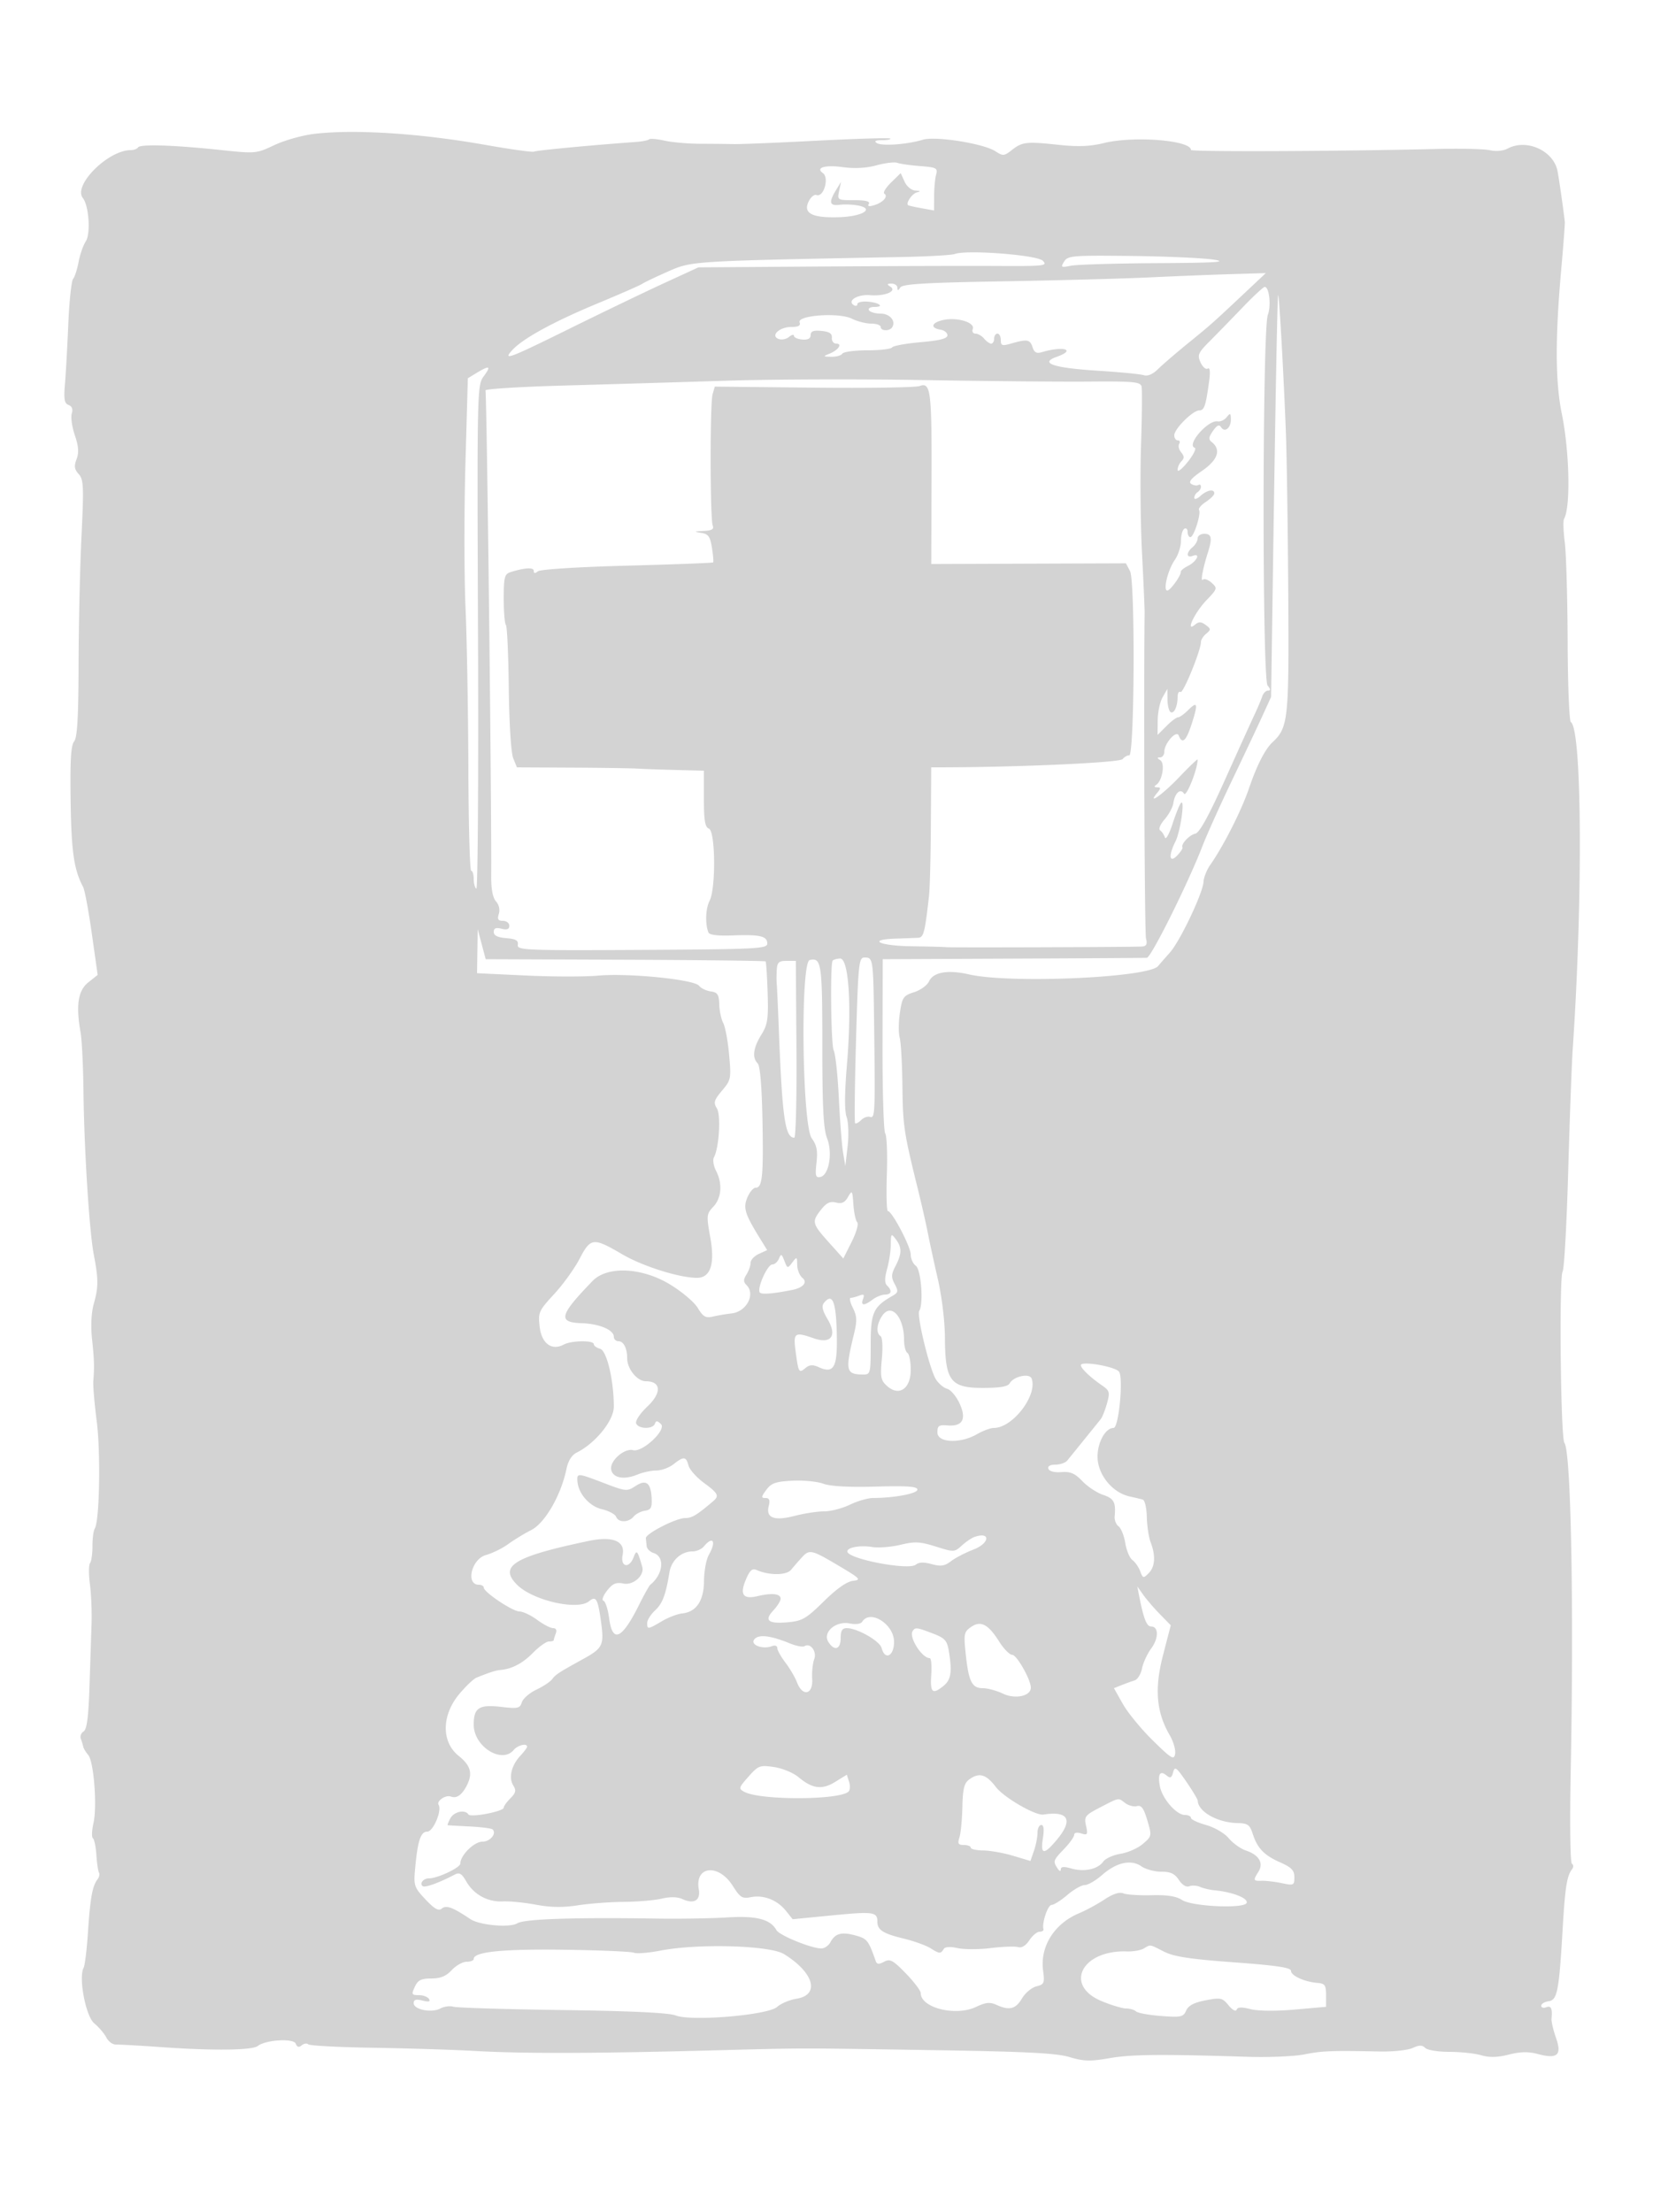 <svg xmlns="http://www.w3.org/2000/svg" width="500" height="663"><path d="M94.095 40.139c-3.523.425-8.864 1.938-11.87 3.361-5.386 2.55-5.616 2.571-16.095 1.46-14.031-1.489-24.105-1.809-24.737-.787-.281.455-1.279.827-2.217.827-6.787 0-17.35 10.563-14.345 14.346 1.82 2.291 2.395 10.659.891 12.971-.781 1.201-1.753 3.983-2.161 6.183-.407 2.2-1.149 4.496-1.65 5.102-.501.606-1.146 6.681-1.435 13.5-.288 6.819-.741 14.936-1.006 18.039-.385 4.513-.167 5.761 1.093 6.245 1.034.397 1.361 1.278.952 2.567-.343 1.079.068 3.999.913 6.487 1.136 3.346 1.273 5.216.526 7.182-.794 2.087-.656 3.049.641 4.482 1.468 1.624 1.561 3.679.834 18.611-.45 9.232-.843 26.502-.873 38.378-.042 16.056-.386 21.992-1.342 23.146-.955 1.154-1.223 5.752-1.042 17.907.228 15.282.992 20.508 3.768 25.763.463.875 1.627 7.15 2.589 13.943l1.747 12.353-2.824 2.252c-3.066 2.444-3.74 6.871-2.29 15.043.39 2.2.777 10.075.86 17.5.192 17.345 1.742 41.949 3.086 49 1.42 7.447 1.422 9.776.017 14.749-.744 2.629-.95 6.63-.543 10.5.67 6.358.729 8.301.386 12.751-.106 1.375.358 6.775 1.03 12 1.212 9.421.843 29.831-.581 32.135-.399.644-.713 3.015-.699 5.268.014 2.254-.311 4.547-.722 5.097-.412.55-.429 3.406-.039 6.346s.609 8.34.486 12l-.63 18.97c-.294 8.898-.782 12.547-1.756 13.149-.742.458-1.115 1.441-.83 2.184.285.743.608 1.801.717 2.351.109.55.781 1.675 1.494 2.5 1.696 1.964 2.73 15.401 1.575 20.475-.497 2.186-.569 4.211-.159 4.5.409.289.877 2.549 1.039 5.023.163 2.474.517 4.856.787 5.294.271.438.068 1.338-.449 2.002-1.521 1.947-2.186 5.612-2.851 15.706-.344 5.225-.931 10.071-1.303 10.768-1.59 2.98.625 14.58 3.187 16.69 1.364 1.123 2.988 3.026 3.609 4.23.622 1.203 1.917 2.159 2.879 2.124.961-.035 7.373.33 14.248.812 15.168 1.063 26.635.906 28.28-.388 2.353-1.851 10.734-2.364 11.374-.696.409 1.066.941 1.211 1.805.494.674-.559 1.554-.688 1.956-.286.402.402 9.136.863 19.408 1.024 10.272.161 24.077.595 30.677.965 14.19.796 34.734.76 69-.121 31.51-.81 24.998-.796 67.5-.142 28.547.44 37.61.895 41.594 2.088 4.28 1.282 6.198 1.334 12 .325 6.563-1.143 15.357-1.229 41.406-.405 6.325.199 13.975-.126 17-.724 5.375-1.063 8.021-1.165 22.666-.869 3.942.079 8.341-.391 9.777-1.045 1.998-.91 2.887-.914 3.784-.017.645.645 3.898 1.173 7.23 1.173 3.331 0 7.628.457 9.55 1.015 2.487.723 4.871.666 8.277-.197 3.459-.878 5.857-.927 8.663-.178 5.931 1.584 7.315.353 5.473-4.866-.812-2.302-1.412-4.88-1.333-5.729.287-3.1-.118-3.97-1.587-3.407-.825.317-1.5.109-1.5-.461 0-.571 1.013-1.182 2.25-1.357 2.584-.367 3.086-3.01 4.202-22.148.691-11.841 1.261-15.455 2.734-17.333.533-.679.54-1.39.017-1.714-.512-.316-.667-12.225-.362-27.839.971-49.653.078-95.857-1.898-98.321-1.12-1.395-1.623-49.601-.536-51.334.472-.753 1.225-14.253 1.673-30 .448-15.747 1.059-32.231 1.358-36.631 3.072-45.264 2.78-96.011-.564-98.078-.481-.297-.912-11.201-.958-24.231-.047-13.03-.435-26.391-.862-29.691-.427-3.3-.523-6.442-.213-6.982 1.999-3.48 1.64-20.201-.675-31.518-1.959-9.574-2.004-22.709-.15-43.5.638-7.15 1.112-13.45 1.053-14-.367-3.428-1.933-14.259-2.251-15.564-1.447-5.948-9.345-9.365-14.843-6.423-1.358.727-3.505.931-5.369.511-1.708-.385-8.956-.553-16.106-.373-28.125.707-73.5.89-73.5.296 0-2.918-17.13-4.274-26.123-2.068-4.127 1.013-7.721 1.155-13.5.536-9.704-1.039-10.942-.902-14.066 1.555-2.307 1.815-2.667 1.843-4.9.38-3.558-2.332-17.994-4.624-21.809-3.464-4.643 1.412-12.235 1.962-13.759.996-.918-.582-.42-.856 1.574-.867 1.604-.008 2.705-.227 2.446-.486-.259-.258-10.122.028-21.917.637-11.795.609-23.021 1.07-24.946 1.025-1.925-.045-6.477-.091-10.115-.101-3.638-.011-8.453-.432-10.7-.937-2.248-.505-4.326-.679-4.618-.386-.293.292-2.003.638-3.8.769-13.651.99-30.097 2.55-30.679 2.91-.387.239-6.978-.675-14.646-2.032-19.614-3.471-39.327-4.728-51.347-3.275m168.678 9.405c-3.127.853-6.611 1.034-10.291.535-5.186-.704-8.1.187-5.831 1.783 2.011 1.414.252 7.413-1.933 6.594-.67-.251-1.741.674-2.38 2.056-1.593 3.446 1.157 4.832 9.115 4.594 6.962-.208 10.815-2.48 5.908-3.483-1.574-.322-4.099-.431-5.611-.242-3.107.389-3.395-.704-1.158-4.381l1.522-2.5-.576 2.75c-.569 2.715-.511 2.75 4.502 2.75 3.458 0 4.86.353 4.394 1.107-.471.761.058.875 1.691.365 2.651-.828 4.203-2.641 2.95-3.446-.451-.289.471-1.79 2.048-3.334l2.867-2.808 1.166 2.558c.669 1.47 2.054 2.607 3.255 2.674 1.559.087 1.666.228.424.557-1.449.384-3.372 3.212-2.609 3.837.151.124 1.962.53 4.024.903l3.75.678.014-4.296c.007-2.362.273-5.263.591-6.447.529-1.973.133-2.187-4.764-2.566-2.938-.228-6.016-.665-6.841-.971-.825-.306-3.627.024-6.227.733m23.421 26.585c-.932.346-7.994.75-15.694.899-64.109 1.237-63.057 1.17-70.5 4.46-3.575 1.58-6.95 3.197-7.5 3.592-.55.396-6.625 3.058-13.5 5.916-13.111 5.451-22.337 10.509-25.456 13.956-2.97 3.281-1.002 2.54 17.475-6.586 9.614-4.748 22.171-10.792 27.904-13.431l10.423-4.797 36.577-.256c20.117-.14 43.718-.214 52.445-.164 14.762.084 15.754-.025 14.219-1.564-1.739-1.744-22.797-3.36-26.393-2.025m32.791 2.266c-1.092 1.749-.934 1.845 2.041 1.25 1.773-.355 13.405-.701 25.849-.77 17.197-.095 21.305-.341 17.125-1.027-3.025-.497-14.125-1.003-24.666-1.125-17.862-.208-19.246-.094-20.349 1.672m25.515 4.754c-7.7.365-27.451.894-43.891 1.176-23.362.4-30.075.803-30.734 1.844-.633.998-.848 1.019-.86.081-.008-.687-.803-1.243-1.765-1.235-1.391.012-1.466.196-.365.893 2.139 1.355-1.604 2.935-6.085 2.569-3.762-.308-6.978 1.677-4.849 2.993.577.356 1.049.216 1.049-.311 0-.528 1.337-.867 2.972-.754 3.533.245 5.341 1.595 2.136 1.595-1.229 0-1.949.448-1.608 1 .34.55 1.893 1 3.452 1 2.781 0 4.66 2.201 3.492 4.09-.76 1.23-3.444 1.16-3.444-.09 0-.55-1.281-1-2.846-1-1.566 0-4.182-.666-5.813-1.48-3.868-1.929-16.474-1.03-15.65 1.117.37.963-.353 1.363-2.462 1.363-3.6 0-6.385 2.619-3.829 3.6.894.343 2.295.068 3.113-.611.818-.678 1.487-.827 1.487-.33 0 .498 1.125.998 2.5 1.112 1.682.139 2.5-.301 2.5-1.346 0-1.148.845-1.47 3.25-1.238 2.377.229 3.213.783 3.111 2.063-.076.963.513 1.75 1.309 1.75 1.946 0 .649 1.929-2.022 3.007-2.009.81-1.974.87.543.93 1.48.034 2.969-.387 3.309-.937.34-.55 3.715-1 7.5-1s7.124-.391 7.419-.869c.295-.478 4.147-1.184 8.559-1.569 5.759-.502 8.022-1.084 8.022-2.061 0-.749-.918-1.506-2.04-1.681-3.275-.514-2.749-2.179.924-2.93 4.188-.857 9.452.793 8.709 2.729-.292.76.076 1.381.816 1.381s1.906.675 2.591 1.5c.685.825 1.64 1.5 2.122 1.5.483 0 .878-.675.878-1.5s.45-1.5 1-1.5 1 .869 1 1.93c0 1.702.384 1.82 3.243 1 4.673-1.34 5.543-1.179 6.286 1.161.502 1.581 1.19 1.936 2.817 1.454 6.513-1.93 10.362-.698 4.404 1.409-5.318 1.88-.982 3.328 12.505 4.176 6.466.406 12.584 1.001 13.596 1.323 1.171.371 2.713-.28 4.244-1.793 1.323-1.308 5.33-4.76 8.905-7.672 7.096-5.78 7.507-6.143 16.97-15.046l6.469-6.087-10.469.315c-5.759.173-16.77.613-24.47.979m27.943 9.04c-3.269 3.404-7.687 7.939-9.818 10.079-3.484 3.497-3.761 4.139-2.745 6.367.62 1.363 1.587 2.194 2.148 1.848.664-.411.815.874.433 3.693-1.017 7.496-1.461 8.824-2.946 8.824-1.939 0-7.515 5.54-7.515 7.466 0 .844.477 1.534 1.059 1.534s.769.47.414 1.044c-.355.574-.086 1.718.599 2.542.942 1.135.962 1.78.086 2.656-.637.637-1.158 1.805-1.158 2.596 0 .79 1.382-.302 3.071-2.427 1.689-2.125 2.614-4.016 2.056-4.202-2.575-.858 4.001-8.423 6.873-7.906.825.148 2.048-.422 2.718-1.267 1.055-1.33 1.223-1.243 1.25.655.038 2.588-1.865 4.093-2.952 2.335-.544-.881-1.227-.563-2.407 1.122-1.312 1.872-1.389 2.555-.378 3.352 2.876 2.267 1.851 5.348-2.859 8.588-3.3 2.271-4.222 3.387-3.279 3.969.721.446 1.67.589 2.109.318.439-.271.798-.043.798.507s-.45 1.278-1 1.618c-.55.34-1 1.111-1 1.714s.823.351 1.829-.559c1.978-1.79 4.171-2.195 4.171-.77 0 .487-1.139 1.632-2.532 2.544-1.392.912-2.312 2.015-2.043 2.45.676 1.093-1.568 8.121-2.593 8.121-.458 0-.832-.702-.832-1.559s-.45-1.281-1-.941c-.55.34-1 1.985-1 3.655 0 1.67-.833 4.231-1.852 5.691-2.06 2.954-3.576 9.154-2.238 9.154.911 0 4.177-4.536 4.043-5.616-.043-.35.926-1.142 2.155-1.76 2.617-1.316 3.904-3.95 1.476-3.018-2.008.771-2.064-.963-.084-2.606.825-.685 1.5-1.865 1.5-2.622 0-.758.9-1.378 2-1.378 2.211 0 2.455 1.263 1.083 5.601-1.54 4.867-2.287 8.937-1.495 8.145.412-.413 1.586.007 2.608.932 1.797 1.625 1.745 1.801-1.56 5.252-3.551 3.708-6.411 9.788-3.448 7.329 1.168-.969 1.843-.957 3.234.061 1.6 1.169 1.615 1.404.168 2.605-.874.726-1.588 1.827-1.585 2.447.01 2.48-5.316 15.554-6.132 15.05-.48-.297-.873.35-.873 1.437 0 2.882-1.073 5.214-2.105 4.576-.492-.304-.911-1.989-.93-3.744l-.036-3.191-1.429 2.5c-.786 1.375-1.445 4.474-1.465 6.886l-.035 4.387 2.636-2.637c1.45-1.45 3.025-2.636 3.5-2.636.475 0 1.801-.937 2.947-2.083 2.886-2.886 3.12-2.127 1.197 3.887-1.688 5.277-2.88 6.402-3.918 3.697-.7-1.823-4.362 2.297-4.362 4.907 0 .875-.562 1.599-1.25 1.607-.955.012-.941.212.058.845 1.48.939.624 6.144-1.212 7.375-.73.489-.637.739.276.75 1.107.012 1.132.306.128 1.515-3.413 4.112 1.414.747 6.348-4.426 3.109-3.259 5.652-5.691 5.652-5.404 0 2.875-3.372 11.347-4.068 10.22-1.068-1.728-2.739-.235-3.213 2.87-.186 1.219-1.371 3.404-2.632 4.855-1.276 1.467-1.871 2.916-1.341 3.262.525.343 1.172 1.298 1.439 2.123.267.827 1.287-.967 2.273-4 .983-3.025 2.132-5.877 2.552-6.337 1.257-1.377-.167 8.618-1.644 11.537-2.157 4.264-1.869 6.667.506 4.225 1.03-1.059 1.745-2.155 1.589-2.436-.534-.963 2.088-3.755 3.871-4.122 1.209-.249 4.017-5.346 8.742-15.867 3.828-8.525 7.806-17.3 8.839-19.5 1.034-2.2 2.137-4.787 2.452-5.75.315-.963 1.091-1.75 1.726-1.75.819 0 .784-.446-.121-1.536-1.64-1.976-1.568-106.76.075-111.083 1.045-2.749.419-8.381-.932-8.381-.4 0-3.402 2.785-6.67 6.189m10.686-3.689c-.236 1.128-.81 31.898-1.581 84.691l-.521 35.691-2.653 5.809c-1.459 3.195-5.558 11.884-9.109 19.309-3.551 7.425-7.5 16.2-8.775 19.5-4.344 11.239-15.418 33.5-16.706 33.58-.706.044-18.811.157-40.233.25l-38.948.17-.055 25.5c-.03 14.025.334 26.056.81 26.736.475.68.695 6.193.487 12.25-.207 6.058-.065 11.014.316 11.014 1.23 0 6.839 10.671 6.839 13.011 0 1.248.691 2.774 1.535 3.391 1.574 1.151 2.354 11.351 1.031 13.491-.85 1.375 3.146 17.738 5.037 20.625.82 1.25 2.322 2.491 3.339 2.757s2.648 2.166 3.624 4.223c2.255 4.753 1.045 7.116-3.456 6.748-2.676-.218-3.11.077-3.11 2.114 0 3.098 6.815 3.411 11.807.541 1.819-1.046 4.117-1.901 5.106-1.901 5.663 0 13.201-9.873 11.319-14.824-.63-1.659-5.383-.637-6.532 1.404-.577 1.025-2.841 1.42-8.151 1.42-9.632 0-11.238-2.144-11.297-15.079-.023-4.83-.924-12.309-2.101-17.439-1.135-4.94-2.5-11.232-3.035-13.982-.534-2.75-1.918-8.825-3.075-13.5-4.087-16.518-4.399-18.617-4.533-30.5-.074-6.6-.443-13.125-.82-14.5-.376-1.375-.343-4.75.075-7.5.696-4.588 1.046-5.091 4.248-6.106 1.919-.608 3.933-2.07 4.476-3.249 1.277-2.775 5.667-3.535 12.013-2.079 12.276 2.816 53.761.985 56.648-2.5.486-.586 2.082-2.414 3.548-4.062 3.08-3.463 9.942-17.931 10.084-21.263.054-1.243.956-3.493 2.007-5 4.051-5.815 9.351-16.297 11.632-23.004 2.308-6.786 4.803-11.673 7.011-13.737 4.721-4.413 4.973-6.733 4.744-43.82-.119-19.349-.427-41.03-.685-48.18-.611-16.907-2.093-43.282-2.36-42m-240.257 23.278l-2.629 1.596-.726 25.684c-.399 14.126-.386 33.505.03 43.063.415 9.559.8 31.216.854 48.128.054 16.913.437 30.75.849 30.75.412.001.75 1.099.75 2.442 0 1.343.357 2.661.793 2.931.436.269.661-33.566.499-75.191-.29-74.726-.268-75.716 1.737-78.431 2.271-3.076 1.719-3.325-2.157-.972M218 114.102c-13.475.427-35.408 1.08-48.74 1.45-13.332.37-24.015 1.035-23.741 1.478.409.663 1.884 125.202 1.722 145.47-.032 3.964.459 6.57 1.446 7.678.903 1.016 1.234 2.497.836 3.75-.508 1.6-.225 2.072 1.243 2.072 1.045 0 1.901.665 1.901 1.477 0 1.048-.678 1.307-2.334.892-1.691-.425-2.333-.16-2.333.962 0 1.067 1.165 1.645 3.75 1.859 2.892.239 3.685.702 3.465 2.022-.266 1.594 2.306 1.697 37.249 1.5 34.424-.194 37.535-.351 37.535-1.895.001-2.242-2.165-2.754-10.351-2.444-4.501.171-7.005-.139-7.298-.903-1.015-2.644-.846-7.128.355-9.47 1.922-3.745 1.759-20.885-.205-21.638-1.168-.449-1.5-2.431-1.5-8.969V231l-8.25-.209c-4.537-.115-9.825-.303-11.75-.419-1.925-.115-10.824-.246-19.775-.291L154.95 230l-1.114-2.75c-.647-1.597-1.202-10.41-1.323-21.015-.115-10.045-.502-18.558-.861-18.916-.359-.359-.652-3.922-.652-7.918 0-6.378.244-7.344 1.991-7.898 4.276-1.357 7.009-1.513 7.009-.4 0 .787.389.827 1.25.13.717-.581 12.107-1.301 26.732-1.688 14.015-.372 25.618-.812 25.783-.977.166-.166.008-2.136-.351-4.38-.547-3.42-1.077-4.144-3.283-4.483-2.227-.343-2.116-.428.726-.555 2.517-.112 3.215-.52 2.79-1.628-.804-2.094-.842-36.545-.044-39.333l.662-2.31 29.618.31c16.289.171 30.593-.045 31.786-.481 3.345-1.221 3.655 1.257 3.567 28.57l-.08 24.777 29.172-.108 29.172-.108 1.241 2.331c1.568 2.943 1.339 55.388-.241 55.231-.55-.055-1.45.456-2 1.134-.85 1.048-30.937 2.414-54.181 2.459l-3.181.006-.1 17.25c-.055 9.488-.303 19.05-.552 21.25-1.256 11.135-1.614 12.5-3.297 12.58-.929.045-3.939.157-6.689.25-8.783.298-4.908 2.164 4.763 2.294 5.08.068 9.687.188 10.237.267 1.173.168 56.148-.016 58.805-.197 1.369-.093 1.664-.681 1.224-2.436-.426-1.696-.718-70.198-.416-97.758.012-1.1-.346-9.2-.796-18-.449-8.8-.577-23.2-.284-32s.368-16.733.165-17.629c-.322-1.426-2.31-1.612-16.033-1.5-8.616.071-30.965-.136-49.665-.459s-45.025-.238-58.5.19m-74.902 170.996l-.098 6.599 14.56.688c8.008.378 17.795.394 21.75.036 9.047-.82 28.797 1.159 30.229 3.028.572.746 2.147 1.513 3.5 1.704 2.062.291 2.478.922 2.566 3.891.057 1.949.594 4.459 1.192 5.577.599 1.118 1.392 5.388 1.764 9.489.649 7.163.566 7.586-2.119 10.776-2.401 2.853-2.62 3.6-1.557 5.302 1.264 2.023.681 11.803-.875 14.702-.41.764-.133 2.564.616 4 1.997 3.828 1.681 8.154-.788 10.783-2.069 2.201-2.108 2.609-.904 9.343 1.409 7.884.037 11.984-4.01 11.984-5.262 0-16.231-3.453-22.376-7.044-8.758-5.118-9.479-5.04-12.833 1.379-1.532 2.932-4.961 7.685-7.62 10.562-4.594 4.971-4.809 5.457-4.326 9.745.568 5.041 3.611 7.296 7.231 5.358 2.309-1.236 9-1.323 9-.117 0 .486.844 1.104 1.875 1.374 2.011.526 4.125 9.427 4.125 17.367 0 4.141-5.498 10.946-11.102 13.74-1.519.757-2.588 2.481-3.117 5.026-1.617 7.786-6.424 16.111-10.499 18.185-2.08 1.059-5.209 2.964-6.954 4.234-1.744 1.27-4.731 2.739-6.636 3.266-4.374 1.207-6.206 8.925-2.119 8.925.785 0 1.427.374 1.427.83 0 1.367 8.677 7.17 10.719 7.17 1.041 0 3.417 1.125 5.281 2.5 1.864 1.375 4.024 2.5 4.801 2.5.878 0 1.183.599.806 1.582-.334.87-.607 1.77-.607 2 0 .23-.653.418-1.452.418-.798 0-2.936 1.516-4.75 3.368-3.093 3.159-6.305 4.854-9.798 5.169-1.405.127-3.2.703-7.154 2.297-.909.366-3.272 2.621-5.25 5.011-5.258 6.352-5.299 14.296-.096 18.448 3.655 2.916 4.287 5.343 2.35 9.023-1.464 2.782-2.985 3.797-4.727 3.156-1.539-.566-4.352 1.349-3.649 2.485 1.066 1.726-1.61 8.043-3.408 8.043-2.004 0-2.89 2.777-3.667 11.5-.414 4.64-.187 5.275 3.149 8.813 2.714 2.879 3.912 3.55 4.889 2.74 1.342-1.114 3.233-.417 8.563 3.158 2.731 1.832 11.801 2.648 14.041 1.264 2.118-1.309 16.601-1.801 41.959-1.424 6.875.102 16.312-.053 20.972-.344 8.782-.548 12.937.522 14.775 3.805.884 1.58 10.464 5.488 13.454 5.488.951 0 2.182-.847 2.736-1.882 1.414-2.641 3.348-3.154 7.536-1.998 3.472.959 3.843 1.43 6.042 7.673.347.985.944 1.032 2.506.196 1.779-.952 2.644-.489 6.515 3.495 2.455 2.526 4.464 5.181 4.464 5.899 0 4.431 10.469 7.046 16.586 4.143 2.893-1.373 4.165-1.505 6.083-.631 3.889 1.772 5.781 1.306 7.669-1.889.972-1.647 2.92-3.284 4.328-3.637 2.347-.589 2.515-.982 2.016-4.703-.969-7.223 3.343-14.107 10.785-17.216 2.067-.864 5.497-2.722 7.621-4.127 2.533-1.677 4.473-2.306 5.637-1.828.976.4 4.784.648 8.461.551 4.69-.123 7.415.302 9.13 1.425 3.033 1.988 18.75 2.688 19.387.864.488-1.398-4.313-3.264-9.703-3.772-1.375-.13-3.288-.583-4.25-1.006-.962-.424-2.424-.512-3.248-.196-.916.351-2.126-.384-3.115-1.893-1.232-1.88-2.489-2.468-5.28-2.468-2.014 0-4.696-.724-5.96-1.61-3.085-2.16-7.471-1.191-11.798 2.608-1.88 1.651-4.207 3.002-5.172 3.002-.964 0-3.311 1.332-5.215 2.959-1.904 1.628-4.036 2.978-4.737 3-1.15.037-2.957 5.444-2.436 7.291.116.413-.412.75-1.174.75s-2.137 1.147-3.056 2.55c-1.059 1.616-2.29 2.366-3.365 2.047-.932-.277-4.609-.144-8.172.293-3.563.438-8.051.442-9.975.008-2.178-.491-3.737-.4-4.134.242-.94 1.522-1.267 1.507-3.957-.185-1.351-.85-4.931-2.145-7.956-2.879-6.344-1.538-8-2.602-8-5.139 0-2.891-1.203-3.053-13.641-1.839l-11.751 1.148-2.054-2.56c-2.582-3.217-6.693-4.808-10.472-4.052-2.58.516-3.212.12-5.431-3.395-4.256-6.741-11.432-6.001-10.181 1.049.589 3.314-1.423 4.51-4.911 2.921-1.512-.689-3.653-.736-6.186-.136-2.13.504-7.248.941-11.373.971-4.125.029-10.345.496-13.823 1.036-4.452.691-8.15.637-12.5-.185-3.397-.641-7.876-1.086-9.952-.989-4.564.215-8.699-2.053-10.976-6.02-1.347-2.348-2.047-2.752-3.468-2.004-4.513 2.375-8.771 3.933-9.507 3.478-1.152-.712.08-2.36 1.765-2.36 2.665 0 9.461-3.214 9.461-4.474 0-2.45 4.124-6.526 6.604-6.526 2.317 0 4.327-2.402 3.065-3.664-.318-.318-3.411-.719-6.874-.891-3.462-.172-6.423-.342-6.58-.379-.157-.036.196-.966.785-2.066 1.073-2.006 4.431-2.73 5.398-1.165.627 1.014 10.602-.899 10.602-2.032 0-.442.902-1.705 2.005-2.808 1.627-1.627 1.788-2.353.854-3.849-1.44-2.306-.561-6.016 2.102-8.874 1.122-1.204 2.039-2.432 2.039-2.73 0-1.145-2.814-.471-4 .958-3.569 4.3-12-1.014-12-7.565 0-5.076 1.612-6.116 8.273-5.333 4.962.584 5.577.446 6.157-1.38.354-1.116 2.314-2.82 4.357-3.787 2.042-.966 4.171-2.378 4.73-3.138 1.027-1.394 1.999-2.028 9.164-5.974 6.03-3.321 6.448-4.174 5.49-11.183-.952-6.962-1.512-7.932-3.586-6.211-3.439 2.854-16.866-.21-21.581-4.925-5.597-5.597-.93-8.451 21.496-13.151 7.175-1.504 10.968.055 10.146 4.168-.732 3.661 1.928 4.251 3.286.729.916-2.376 1.136-2.131 2.588 2.885.736 2.542-2.672 5.585-5.601 4.999-2.257-.452-3.255-.022-4.945 2.126-1.192 1.516-1.66 2.845-1.07 3.041.576.192 1.341 2.566 1.7 5.274 1.003 7.555 3.827 6.273 8.974-4.075 1.505-3.025 3.013-5.725 3.352-6 3.893-3.159 4.434-8.432.978-9.529-1.05-.333-1.976-1.25-2.058-2.038l-.25-2.379c-.142-1.34 9.046-6.054 11.8-6.054 2.03 0 3.37-.806 8.35-5.021 1.927-1.631 1.561-2.367-2.757-5.537-2.204-1.618-4.277-3.954-4.608-5.192-.732-2.737-1.423-2.795-4.5-.375-1.312 1.032-3.619 1.876-5.126 1.875-1.508 0-4.053.543-5.655 1.207-4.111 1.703-7.537 1.013-7.908-1.592-.369-2.581 4.015-6.384 6.584-5.712 2.806.733 10.108-6.108 8.345-7.819-1.079-1.047-1.474-1.065-1.833-.084-.619 1.687-4.946 1.594-5.604-.121-.295-.77 1.189-2.995 3.386-5.078 4.343-4.115 4.118-7.551-.494-7.551-2.58 0-5.58-3.701-5.58-6.883 0-3.014-1.072-5.117-2.607-5.117-.766 0-1.393-.599-1.393-1.331 0-2.069-4.351-3.903-9.667-4.075-7.224-.235-6.668-2.366 3.309-12.668 4.363-4.506 14.617-4.079 23.027.957 3.608 2.161 7.399 5.344 8.479 7.12 1.65 2.713 2.372 3.114 4.652 2.589a55.647 55.647 0 0 1 5.449-.914c4.508-.48 7.302-5.727 4.526-8.503-.967-.967-.967-1.639 0-3.186.674-1.079 1.225-2.653 1.225-3.497 0-.844 1.119-2.045 2.486-2.668l2.486-1.132-2.042-3.305c-4.653-7.529-5.209-9.299-3.908-12.44.671-1.621 1.792-2.947 2.491-2.947 2.015 0 2.362-3.448 2.042-20.322-.19-10.022-.713-16.236-1.427-16.95-1.72-1.72-1.357-4.622 1.068-8.545 1.911-3.092 2.159-4.729 1.912-12.618-.157-4.986-.435-9.217-.619-9.404-.183-.186-19.134-.411-42.113-.5l-41.78-.161-1.2-4.5-1.2-4.5-.098 6.598m99.623 2.654c-2.836.647-2.279 49.448.609 53.43 1.504 2.073 1.827 3.73 1.425 7.301-.439 3.897-.266 4.57 1.112 4.307 2.6-.496 3.788-7.142 2.069-11.58-1.106-2.859-1.436-9.265-1.436-27.908 0-24.546-.267-26.352-3.779-25.55m6.857.217c-.763 1.502-.473 25.358.326 26.852.513.958 1.207 7.353 1.542 14.21.335 6.858.911 14.269 1.279 16.469l.67 4 .689-5.926c.385-3.313.254-7.175-.297-8.756-.656-1.88-.624-7.153.093-15.724 1.486-17.757.545-32.002-2.102-31.802-1.062.08-2.052.384-2.2.677m7.03 23.65c-.387 13.541-.51 24.812-.275 25.048.236.235 1.049-.192 1.807-.95s1.936-1.192 2.619-.964c1.538.513 1.601-.773 1.287-26.253-.264-21.482-.266-21.5-2.95-21.5-1.647 0-1.841 1.912-2.488 24.619m-23.766-20.869c-.086 1.512-.087 3.425-.001 4.25.086.825.365 6.9.619 13.5 1.021 26.482 1.879 32.5 4.631 32.5.466 0 .761-11.925.657-26.5l-.189-26.5h-2.78c-2.327 0-2.805.447-2.937 2.75m21.368 68.009c-.963 1.686-1.88 2.111-3.618 1.675-1.751-.44-2.857.087-4.46 2.126-2.857 3.631-2.729 4.174 2.308 9.794l4.351 4.853 2.51-4.998c1.381-2.749 2.131-5.383 1.668-5.853-.464-.471-.984-2.881-1.156-5.356-.294-4.229-.391-4.364-1.603-2.241M267.026 373c-.02 1.925-.521 5.241-1.112 7.37-.768 2.766-.766 4.178.006 4.95 1.587 1.587 1.318 2.676-.67 2.712-.962.017-2.624.692-3.691 1.5-2.561 1.937-3.646 1.859-2.854-.206.495-1.29.24-1.519-1.113-1-.966.371-2.134.674-2.597.674-.463 0-.166 1.355.66 3.011 1.237 2.478 1.299 3.849.351 7.75-2.707 11.143-2.472 12.188 2.744 12.224 2.169.014 2.25-.312 2.25-9.03 0-9.561.761-11.252 6.555-14.561 1.705-.974 1.781-1.397.638-3.534-1.09-2.036-1.05-2.905.248-5.393 1.935-3.712 1.956-5.56.091-8.026-1.382-1.827-1.471-1.736-1.506 1.559m-33.533 4.25c-.389.962-1.286 1.75-1.993 1.75-1.43 0-4.591 7.008-3.77 8.358.431.71 3.828.454 9.77-.735 3.254-.652 4.637-2.264 3.063-3.571-.86-.713-1.577-2.479-1.595-3.924-.03-2.505-.099-2.539-1.474-.722-1.397 1.846-1.472 1.83-2.368-.5-.809-2.103-1.015-2.185-1.633-.656m13.549 13.199c-.829.999-.562 2.249 1.068 5.014 2.907 4.925 1.026 7.477-4.173 5.665-5.81-2.025-6.205-1.725-5.418 4.122.836 6.211.968 6.42 2.986 4.745 1.144-.949 2.157-1.015 3.839-.248 4.688 2.136 5.751.142 5.485-10.288-.241-9.428-1.316-11.986-3.787-9.01m17.485 3.815c-1.731 2.472-1.992 5.33-.568 6.211.55.339.714 3.249.384 6.809-.507 5.481-.325 6.442 1.545 8.125 3.601 3.242 7.112.858 7.112-4.829 0-2.454-.45-4.74-1-5.08-.55-.34-1-2.077-1-3.86 0-6.859-3.801-11.19-6.473-7.376M324 409.179c0 .957 2.746 3.587 6.327 6.059 2.298 1.587 2.43 2.057 1.512 5.382-.553 2.003-1.408 4.146-1.9 4.761-.91 1.14-8.154 10.098-10.001 12.369-.559.688-2.162 1.25-3.561 1.25-1.602 0-2.381.463-2.105 1.25.263.75 1.816 1.143 3.879.982 2.715-.211 4.045.364 6.31 2.727 1.578 1.647 4.37 3.49 6.204 4.095 3.241 1.07 3.863 2.226 3.463 6.437-.105 1.095.424 2.445 1.175 3 .751.555 1.654 2.808 2.008 5.006.354 2.198 1.317 4.489 2.139 5.09.823.602 1.875 2.118 2.338 3.368.788 2.132.945 2.169 2.526.588 1.934-1.933 2.154-5.183.624-9.206-.584-1.536-1.112-4.984-1.173-7.663-.061-2.678-.595-5.013-1.188-5.188-.592-.176-2.386-.608-3.986-.961-5.202-1.149-9.591-6.606-9.591-11.925 0-4.34 2.379-8.6 4.802-8.6 1.583 0 3.025-15.362 1.588-16.924-1.436-1.561-11.39-3.219-11.39-1.897M173.073 443.75c.157 3.762 3.507 7.694 7.323 8.596 2.066.489 3.996 1.511 4.287 2.271.693 1.806 3.748 1.773 5.267-.057.657-.792 2.175-1.579 3.373-1.75 1.782-.254 2.148-.92 2.018-3.669-.225-4.732-1.648-5.825-4.852-3.726-2.51 1.645-2.879 1.611-9.322-.851-7.965-3.044-8.188-3.066-8.094-.814m64.427.062c-5.002.26-6.299.717-7.797 2.75-1.558 2.114-1.588 2.438-.231 2.438 1.154 0 1.407.632.963 2.403-.901 3.59 1.651 4.541 7.861 2.93 2.827-.733 6.757-1.333 8.734-1.333 1.977 0 5.457-.9 7.734-2s5.399-2.004 6.938-2.009c6.416-.02 13.298-1.321 13.298-2.514 0-.944-3.01-1.161-12.476-.901-8.106.222-13.623-.081-15.75-.867-1.801-.665-5.974-1.069-9.274-.897m54.5 16.899c-.825.299-2.499 1.452-3.72 2.563-2.17 1.973-2.345 1.979-7.762.275-4.746-1.492-6.27-1.568-10.607-.528-2.786.669-6.573.971-8.416.672-3.661-.594-7.495.084-7.495 1.326 0 2.215 18.369 5.749 20.536 3.951.904-.75 2.415-.801 4.736-.161 2.751.76 3.872.589 5.818-.886 1.325-1.006 4.345-2.57 6.709-3.477 5-1.918 5.194-5.546.201-3.735m-81 2.789c-.685.825-2.215 1.5-3.4 1.5-3.379 0-6.326 2.654-6.917 6.228-1.14 6.9-2.063 9.345-4.334 11.474-1.292 1.211-2.349 2.899-2.349 3.75 0 1.979.193 1.957 4.38-.513 1.921-1.134 4.658-2.186 6.081-2.338 4.299-.458 6.534-3.793 6.574-9.809.02-2.911.679-6.417 1.465-7.792 2.293-4.01 1.227-5.786-1.5-2.5m29.25 3.428a126.713 126.713 0 0 0-3.126 3.593c-1.396 1.689-6.555 1.715-10.324.053-1.326-.585-2.046.078-3.273 3.015-1.814 4.343-.748 5.838 3.454 4.844 4.46-1.055 7.019-.781 7.019.753 0 .652-.984 2.233-2.187 3.513-2.85 3.034-1.529 4.082 4.453 3.534 4.217-.387 5.449-1.109 10.683-6.262 3.841-3.782 6.905-5.938 8.734-6.148 2.582-.296 2.22-.677-4.357-4.573-8.185-4.849-8.687-4.954-11.076-2.322M341.402 478c1.376 7.079 2.3 9.5 3.625 9.5 2.32 0 2.345 3.506.047 6.614-1.166 1.577-2.399 4.26-2.739 5.963-.341 1.702-1.343 3.318-2.227 3.59-.884.273-2.64.908-3.901 1.413l-2.293.916 2.683 4.752c1.475 2.614 5.518 7.532 8.983 10.931 5.602 5.494 6.341 5.937 6.671 4 .204-1.199-.51-3.688-1.586-5.533-4.049-6.941-4.648-13.953-2.049-23.988l2.334-9.008-3.245-3.325c-1.784-1.829-4.042-4.45-5.017-5.825l-1.772-2.5.486 2.5m-82.964 8.101c-.4.647-1.939.849-3.734.49-4.156-.831-8.193 2.653-6.4 5.524C250.096 494.984 252 494.41 252 491c0-2.23.465-3 1.812-3 3.163 0 9.914 3.846 10.468 5.962.992 3.793 3.72 2.438 3.72-1.847 0-5.314-7.197-9.841-9.562-6.014m32.614 1.575c-2.096 1.468-2.207 2.055-1.552 8.203.873 8.185 1.854 10.121 5.134 10.121 1.41 0 4.117.737 6.015 1.638 3.678 1.745 8.351.738 8.351-1.801 0-2.404-4.213-9.837-5.577-9.837-.769 0-2.522-1.781-3.896-3.957-3.317-5.255-5.559-6.41-8.475-4.367m-17.496 1.234c-1.146 1.853 2.827 8.091 5.152 8.089.436 0 .636 2.25.445 5-.373 5.386.374 6.035 3.744 3.251 2.203-1.82 2.554-4.221 1.519-10.402-.529-3.159-1.176-3.867-4.797-5.25-4.864-1.857-5.31-1.908-6.063-.688m-47.424 2.43c-1.37 1.652 2.46 3.138 5.289 2.052.886-.34 1.579-.091 1.579.568 0 .645 1.094 2.608 2.431 4.361 1.338 1.753 2.902 4.423 3.476 5.933 1.67 4.393 4.843 3.696 4.557-1.001-.125-2.06.145-4.725.6-5.922.88-2.314-1.133-5.024-2.914-3.924-.516.319-2.448-.041-4.294-.8-5.86-2.408-9.426-2.83-10.724-1.267m-1.766 41.176c-2.968 3.35-3.033 3.592-1.221 4.562 4.789 2.563 28.452 2.503 31.204-.08.467-.438.545-1.757.172-2.931l-.677-2.134-3.453 2.134c-3.991 2.467-6.841 2.099-11.064-1.427-1.555-1.298-4.852-2.653-7.327-3.011-4.243-.614-4.679-.448-7.634 2.887m127.29-1.31c-.44 1.684-.843 1.884-1.947.967-1.964-1.63-2.709-.457-2.028 3.195.694 3.728 4.958 8.632 7.506 8.632.997 0 1.813.392 1.813.87 0 .479 2.037 1.44 4.527 2.137 2.569.72 5.515 2.442 6.813 3.985 1.257 1.494 3.575 3.146 5.151 3.672 3.9 1.3 5.355 3.751 3.752 6.319-1.661 2.66-1.604 2.816 1.007 2.741 1.238-.035 3.938.287 6 .717 3.562.742 3.75.653 3.75-1.783 0-2.055-.845-2.939-4.25-4.449-4.858-2.153-6.824-4.206-8.25-8.611-.861-2.66-1.497-3.108-4.501-3.167-6.006-.118-11.823-3.378-11.966-6.705-.018-.426-1.56-2.995-3.427-5.709-2.988-4.342-3.461-4.679-3.95-2.811m-61.146 2.163c-1.484 1.085-1.904 2.796-2.027 8.25-.085 3.785-.484 7.894-.886 9.131-.6 1.844-.358 2.25 1.336 2.25 1.137 0 2.067.359 2.067.799 0 .439 1.688.817 3.75.84 2.063.023 6.085.74 8.939 1.595l5.19 1.553 1.06-3.043c.584-1.673 1.061-4.1 1.061-5.393 0-1.293.508-2.351 1.128-2.351.756 0 .917 1.32.488 4-.8 5.005.35 5.077 4.311.272 4.83-5.859 3.317-8.548-4.161-7.396-2.389.368-11.847-5.115-14.245-8.259-2.946-3.863-5.01-4.442-8.011-2.248m39.189 8.403c-4.464 2.315-4.755 2.697-4.148 5.458.588 2.679.447 2.904-1.45 2.302-1.246-.396-2.101-.229-2.101.41 0 .592-1.35 2.489-3 4.215-3.316 3.47-3.391 3.69-2 5.843.57.882.976 1.014.985.32.011-.849.903-.926 3.18-.273 3.852 1.105 7.913.222 9.548-2.075.667-.937 3.006-1.991 5.198-2.342 2.192-.35 5.206-1.686 6.696-2.969 2.672-2.298 2.691-2.399 1.317-7.051-1.073-3.636-1.788-4.617-3.112-4.271-.946.247-2.527-.164-3.516-.913-2.157-1.636-1.679-1.721-7.597 1.346M198 584.65c-3.575.693-7.175.978-8 .633-.825-.345-10.275-.744-21-.888-18.495-.248-27 .623-27 2.763 0 .463-.961.842-2.135.842-1.175 0-3.178 1.125-4.453 2.5-1.683 1.817-3.354 2.502-6.114 2.508-3.068.006-4.02.487-4.954 2.5-1.056 2.276-.953 2.492 1.191 2.492 1.291 0 2.666.516 3.055 1.146.499.806-.076.949-1.941.481-1.946-.489-2.649-.283-2.649.774 0 1.931 5.36 3.012 7.979 1.61 1.153-.617 2.918-.861 3.922-.542 1.005.318 15.725.769 32.713 1.001 20.662.282 31.895.818 33.933 1.619 4.702 1.846 27.693-.092 30.426-2.565 1.118-1.012 3.72-2.112 5.78-2.444 7.122-1.148 5.261-7.812-3.736-13.382-4.229-2.619-25.771-3.228-37.017-1.048m144.829-.614c-.919.536-3.169.924-5 .861-13.565-.463-18.986 10.183-7.59 14.906 2.915 1.209 6.213 2.197 7.33 2.197s2.458.395 2.981.879c.522.483 3.906 1.1 7.519 1.37 5.979.447 6.652.301 7.5-1.629.66-1.503 2.353-2.394 5.816-3.063 4.536-.875 5.028-.768 6.895 1.5 1.147 1.394 2.181 1.957 2.409 1.311.284-.806 1.491-.856 4.184-.172 2.283.579 7.52.632 13.205.132l9.422-.828v-3.479c0-2.991-.35-3.506-2.5-3.675-3.89-.305-8-2.161-8-3.611 0-.986-4.28-1.629-17.129-2.57-13.211-.969-18.005-1.703-20.96-3.211-4.409-2.249-3.927-2.176-6.082-.918" fill="#d3d3d3" fill-rule="evenodd"/></svg>